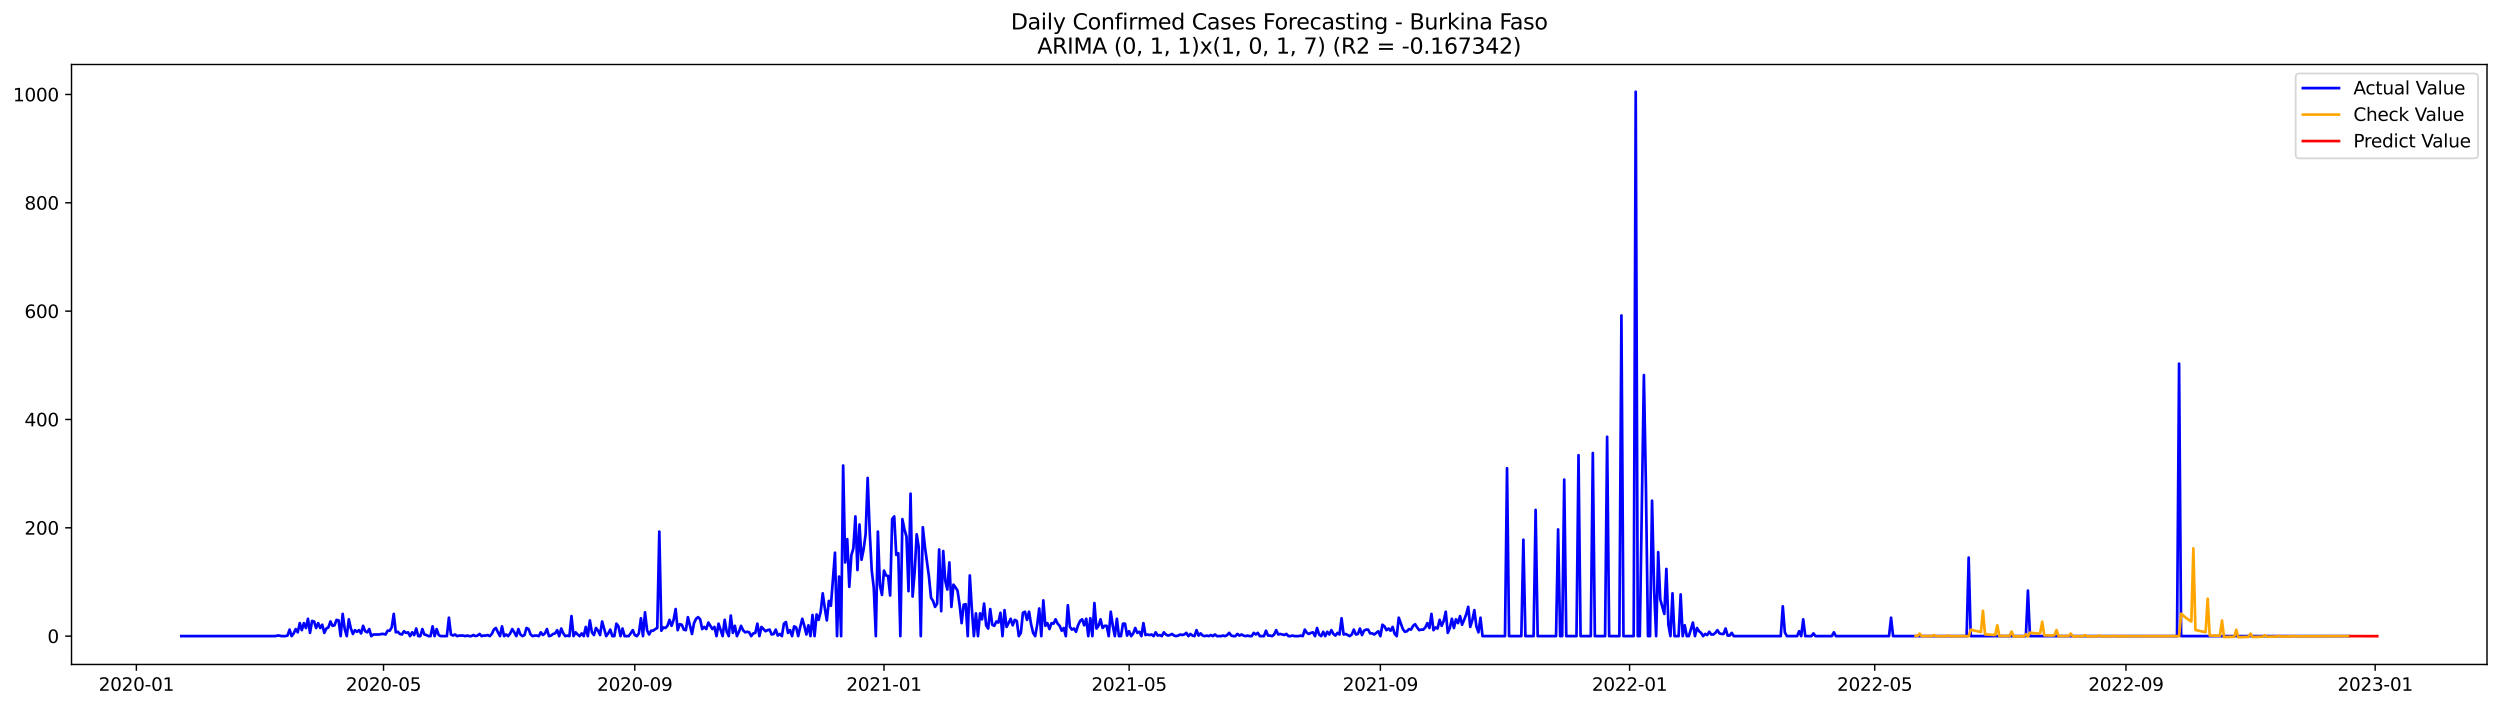 <?xml version="1.0" encoding="utf-8" standalone="no"?>
<!DOCTYPE svg PUBLIC "-//W3C//DTD SVG 1.1//EN"
  "http://www.w3.org/Graphics/SVG/1.1/DTD/svg11.dtd">
<svg xmlns:xlink="http://www.w3.org/1999/xlink" width="1386.05pt" height="392.274pt" viewBox="0 0 1386.05 392.274" xmlns="http://www.w3.org/2000/svg" version="1.1">
 <defs>
  <style type="text/css">*{stroke-linejoin: round; stroke-linecap: butt}</style>
 </defs>
 <g id="figure_1">
  <g id="patch_1">
   <path d="M 0 392.274 
L 1386.05 392.274 
L 1386.05 0 
L 0 0 
z
" style="fill: #ffffff"/>
  </g>
  <g id="axes_1">
   <g id="patch_2">
    <path d="M 39.65 368.396 
L 1378.85 368.396 
L 1378.85 35.755 
L 39.65 35.755 
z
" style="fill: #ffffff"/>
   </g>
   <g id="matplotlib.axis_1">
    <g id="xtick_1">
     <g id="line2d_1">
      <defs>
       <path id="m871ca4ce2d" d="M 0 0 
L 0 3.5 
" style="stroke: #000000; stroke-width: 0.8"/>
      </defs>
      <g>
       <use xlink:href="#m871ca4ce2d" x="75.607" y="368.396" style="stroke: #000000; stroke-width: 0.8"/>
      </g>
     </g>
     <g id="text_1">
      <!-- 2020-01 -->
      <g transform="translate(54.716 382.994)scale(0.1 -0.1)">
       <defs>
        <path id="DejaVuSans-32" d="M 1228 531 
L 3431 531 
L 3431 0 
L 469 0 
L 469 531 
Q 828 903 1448 1529 
Q 2069 2156 2228 2338 
Q 2531 2678 2651 2914 
Q 2772 3150 2772 3378 
Q 2772 3750 2511 3984 
Q 2250 4219 1831 4219 
Q 1534 4219 1204 4116 
Q 875 4013 500 3803 
L 500 4441 
Q 881 4594 1212 4672 
Q 1544 4750 1819 4750 
Q 2544 4750 2975 4387 
Q 3406 4025 3406 3419 
Q 3406 3131 3298 2873 
Q 3191 2616 2906 2266 
Q 2828 2175 2409 1742 
Q 1991 1309 1228 531 
z
" transform="scale(0.016)"/>
        <path id="DejaVuSans-30" d="M 2034 4250 
Q 1547 4250 1301 3770 
Q 1056 3291 1056 2328 
Q 1056 1369 1301 889 
Q 1547 409 2034 409 
Q 2525 409 2770 889 
Q 3016 1369 3016 2328 
Q 3016 3291 2770 3770 
Q 2525 4250 2034 4250 
z
M 2034 4750 
Q 2819 4750 3233 4129 
Q 3647 3509 3647 2328 
Q 3647 1150 3233 529 
Q 2819 -91 2034 -91 
Q 1250 -91 836 529 
Q 422 1150 422 2328 
Q 422 3509 836 4129 
Q 1250 4750 2034 4750 
z
" transform="scale(0.016)"/>
        <path id="DejaVuSans-2d" d="M 313 2009 
L 1997 2009 
L 1997 1497 
L 313 1497 
L 313 2009 
z
" transform="scale(0.016)"/>
        <path id="DejaVuSans-31" d="M 794 531 
L 1825 531 
L 1825 4091 
L 703 3866 
L 703 4441 
L 1819 4666 
L 2450 4666 
L 2450 531 
L 3481 531 
L 3481 0 
L 794 0 
L 794 531 
z
" transform="scale(0.016)"/>
       </defs>
       <use xlink:href="#DejaVuSans-32"/>
       <use xlink:href="#DejaVuSans-30" x="63.623"/>
       <use xlink:href="#DejaVuSans-32" x="127.246"/>
       <use xlink:href="#DejaVuSans-30" x="190.869"/>
       <use xlink:href="#DejaVuSans-2d" x="254.492"/>
       <use xlink:href="#DejaVuSans-30" x="290.576"/>
       <use xlink:href="#DejaVuSans-31" x="354.199"/>
      </g>
     </g>
    </g>
    <g id="xtick_2">
     <g id="line2d_2">
      <g>
       <use xlink:href="#m871ca4ce2d" x="212.642" y="368.396" style="stroke: #000000; stroke-width: 0.8"/>
      </g>
     </g>
     <g id="text_2">
      <!-- 2020-05 -->
      <g transform="translate(191.75 382.994)scale(0.1 -0.1)">
       <defs>
        <path id="DejaVuSans-35" d="M 691 4666 
L 3169 4666 
L 3169 4134 
L 1269 4134 
L 1269 2991 
Q 1406 3038 1543 3061 
Q 1681 3084 1819 3084 
Q 2600 3084 3056 2656 
Q 3513 2228 3513 1497 
Q 3513 744 3044 326 
Q 2575 -91 1722 -91 
Q 1428 -91 1123 -41 
Q 819 9 494 109 
L 494 744 
Q 775 591 1075 516 
Q 1375 441 1709 441 
Q 2250 441 2565 725 
Q 2881 1009 2881 1497 
Q 2881 1984 2565 2268 
Q 2250 2553 1709 2553 
Q 1456 2553 1204 2497 
Q 953 2441 691 2322 
L 691 4666 
z
" transform="scale(0.016)"/>
       </defs>
       <use xlink:href="#DejaVuSans-32"/>
       <use xlink:href="#DejaVuSans-30" x="63.623"/>
       <use xlink:href="#DejaVuSans-32" x="127.246"/>
       <use xlink:href="#DejaVuSans-30" x="190.869"/>
       <use xlink:href="#DejaVuSans-2d" x="254.492"/>
       <use xlink:href="#DejaVuSans-30" x="290.576"/>
       <use xlink:href="#DejaVuSans-35" x="354.199"/>
      </g>
     </g>
    </g>
    <g id="xtick_3">
     <g id="line2d_3">
      <g>
       <use xlink:href="#m871ca4ce2d" x="351.941" y="368.396" style="stroke: #000000; stroke-width: 0.8"/>
      </g>
     </g>
     <g id="text_3">
      <!-- 2020-09 -->
      <g transform="translate(331.05 382.994)scale(0.1 -0.1)">
       <defs>
        <path id="DejaVuSans-39" d="M 703 97 
L 703 672 
Q 941 559 1184 500 
Q 1428 441 1663 441 
Q 2288 441 2617 861 
Q 2947 1281 2994 2138 
Q 2813 1869 2534 1725 
Q 2256 1581 1919 1581 
Q 1219 1581 811 2004 
Q 403 2428 403 3163 
Q 403 3881 828 4315 
Q 1253 4750 1959 4750 
Q 2769 4750 3195 4129 
Q 3622 3509 3622 2328 
Q 3622 1225 3098 567 
Q 2575 -91 1691 -91 
Q 1453 -91 1209 -44 
Q 966 3 703 97 
z
M 1959 2075 
Q 2384 2075 2632 2365 
Q 2881 2656 2881 3163 
Q 2881 3666 2632 3958 
Q 2384 4250 1959 4250 
Q 1534 4250 1286 3958 
Q 1038 3666 1038 3163 
Q 1038 2656 1286 2365 
Q 1534 2075 1959 2075 
z
" transform="scale(0.016)"/>
       </defs>
       <use xlink:href="#DejaVuSans-32"/>
       <use xlink:href="#DejaVuSans-30" x="63.623"/>
       <use xlink:href="#DejaVuSans-32" x="127.246"/>
       <use xlink:href="#DejaVuSans-30" x="190.869"/>
       <use xlink:href="#DejaVuSans-2d" x="254.492"/>
       <use xlink:href="#DejaVuSans-30" x="290.576"/>
       <use xlink:href="#DejaVuSans-39" x="354.199"/>
      </g>
     </g>
    </g>
    <g id="xtick_4">
     <g id="line2d_4">
      <g>
       <use xlink:href="#m871ca4ce2d" x="490.108" y="368.396" style="stroke: #000000; stroke-width: 0.8"/>
      </g>
     </g>
     <g id="text_4">
      <!-- 2021-01 -->
      <g transform="translate(469.217 382.994)scale(0.1 -0.1)">
       <use xlink:href="#DejaVuSans-32"/>
       <use xlink:href="#DejaVuSans-30" x="63.623"/>
       <use xlink:href="#DejaVuSans-32" x="127.246"/>
       <use xlink:href="#DejaVuSans-31" x="190.869"/>
       <use xlink:href="#DejaVuSans-2d" x="254.492"/>
       <use xlink:href="#DejaVuSans-30" x="290.576"/>
       <use xlink:href="#DejaVuSans-31" x="354.199"/>
      </g>
     </g>
    </g>
    <g id="xtick_5">
     <g id="line2d_5">
      <g>
       <use xlink:href="#m871ca4ce2d" x="626.01" y="368.396" style="stroke: #000000; stroke-width: 0.8"/>
      </g>
     </g>
     <g id="text_5">
      <!-- 2021-05 -->
      <g transform="translate(605.119 382.994)scale(0.1 -0.1)">
       <use xlink:href="#DejaVuSans-32"/>
       <use xlink:href="#DejaVuSans-30" x="63.623"/>
       <use xlink:href="#DejaVuSans-32" x="127.246"/>
       <use xlink:href="#DejaVuSans-31" x="190.869"/>
       <use xlink:href="#DejaVuSans-2d" x="254.492"/>
       <use xlink:href="#DejaVuSans-30" x="290.576"/>
       <use xlink:href="#DejaVuSans-35" x="354.199"/>
      </g>
     </g>
    </g>
    <g id="xtick_6">
     <g id="line2d_6">
      <g>
       <use xlink:href="#m871ca4ce2d" x="765.31" y="368.396" style="stroke: #000000; stroke-width: 0.8"/>
      </g>
     </g>
     <g id="text_6">
      <!-- 2021-09 -->
      <g transform="translate(744.418 382.994)scale(0.1 -0.1)">
       <use xlink:href="#DejaVuSans-32"/>
       <use xlink:href="#DejaVuSans-30" x="63.623"/>
       <use xlink:href="#DejaVuSans-32" x="127.246"/>
       <use xlink:href="#DejaVuSans-31" x="190.869"/>
       <use xlink:href="#DejaVuSans-2d" x="254.492"/>
       <use xlink:href="#DejaVuSans-30" x="290.576"/>
       <use xlink:href="#DejaVuSans-39" x="354.199"/>
      </g>
     </g>
    </g>
    <g id="xtick_7">
     <g id="line2d_7">
      <g>
       <use xlink:href="#m871ca4ce2d" x="903.476" y="368.396" style="stroke: #000000; stroke-width: 0.8"/>
      </g>
     </g>
     <g id="text_7">
      <!-- 2022-01 -->
      <g transform="translate(882.585 382.994)scale(0.1 -0.1)">
       <use xlink:href="#DejaVuSans-32"/>
       <use xlink:href="#DejaVuSans-30" x="63.623"/>
       <use xlink:href="#DejaVuSans-32" x="127.246"/>
       <use xlink:href="#DejaVuSans-32" x="190.869"/>
       <use xlink:href="#DejaVuSans-2d" x="254.492"/>
       <use xlink:href="#DejaVuSans-30" x="290.576"/>
       <use xlink:href="#DejaVuSans-31" x="354.199"/>
      </g>
     </g>
    </g>
    <g id="xtick_8">
     <g id="line2d_8">
      <g>
       <use xlink:href="#m871ca4ce2d" x="1039.378" y="368.396" style="stroke: #000000; stroke-width: 0.8"/>
      </g>
     </g>
     <g id="text_8">
      <!-- 2022-05 -->
      <g transform="translate(1018.487 382.994)scale(0.1 -0.1)">
       <use xlink:href="#DejaVuSans-32"/>
       <use xlink:href="#DejaVuSans-30" x="63.623"/>
       <use xlink:href="#DejaVuSans-32" x="127.246"/>
       <use xlink:href="#DejaVuSans-32" x="190.869"/>
       <use xlink:href="#DejaVuSans-2d" x="254.492"/>
       <use xlink:href="#DejaVuSans-30" x="290.576"/>
       <use xlink:href="#DejaVuSans-35" x="354.199"/>
      </g>
     </g>
    </g>
    <g id="xtick_9">
     <g id="line2d_9">
      <g>
       <use xlink:href="#m871ca4ce2d" x="1178.678" y="368.396" style="stroke: #000000; stroke-width: 0.8"/>
      </g>
     </g>
     <g id="text_9">
      <!-- 2022-09 -->
      <g transform="translate(1157.786 382.994)scale(0.1 -0.1)">
       <use xlink:href="#DejaVuSans-32"/>
       <use xlink:href="#DejaVuSans-30" x="63.623"/>
       <use xlink:href="#DejaVuSans-32" x="127.246"/>
       <use xlink:href="#DejaVuSans-32" x="190.869"/>
       <use xlink:href="#DejaVuSans-2d" x="254.492"/>
       <use xlink:href="#DejaVuSans-30" x="290.576"/>
       <use xlink:href="#DejaVuSans-39" x="354.199"/>
      </g>
     </g>
    </g>
    <g id="xtick_10">
     <g id="line2d_10">
      <g>
       <use xlink:href="#m871ca4ce2d" x="1316.845" y="368.396" style="stroke: #000000; stroke-width: 0.8"/>
      </g>
     </g>
     <g id="text_10">
      <!-- 2023-01 -->
      <g transform="translate(1295.953 382.994)scale(0.1 -0.1)">
       <defs>
        <path id="DejaVuSans-33" d="M 2597 2516 
Q 3050 2419 3304 2112 
Q 3559 1806 3559 1356 
Q 3559 666 3084 287 
Q 2609 -91 1734 -91 
Q 1441 -91 1130 -33 
Q 819 25 488 141 
L 488 750 
Q 750 597 1062 519 
Q 1375 441 1716 441 
Q 2309 441 2620 675 
Q 2931 909 2931 1356 
Q 2931 1769 2642 2001 
Q 2353 2234 1838 2234 
L 1294 2234 
L 1294 2753 
L 1863 2753 
Q 2328 2753 2575 2939 
Q 2822 3125 2822 3475 
Q 2822 3834 2567 4026 
Q 2313 4219 1838 4219 
Q 1578 4219 1281 4162 
Q 984 4106 628 3988 
L 628 4550 
Q 988 4650 1302 4700 
Q 1616 4750 1894 4750 
Q 2613 4750 3031 4423 
Q 3450 4097 3450 3541 
Q 3450 3153 3228 2886 
Q 3006 2619 2597 2516 
z
" transform="scale(0.016)"/>
       </defs>
       <use xlink:href="#DejaVuSans-32"/>
       <use xlink:href="#DejaVuSans-30" x="63.623"/>
       <use xlink:href="#DejaVuSans-32" x="127.246"/>
       <use xlink:href="#DejaVuSans-33" x="190.869"/>
       <use xlink:href="#DejaVuSans-2d" x="254.492"/>
       <use xlink:href="#DejaVuSans-30" x="290.576"/>
       <use xlink:href="#DejaVuSans-31" x="354.199"/>
      </g>
     </g>
    </g>
   </g>
   <g id="matplotlib.axis_2">
    <g id="ytick_1">
     <g id="line2d_11">
      <defs>
       <path id="m893ea1871d" d="M 0 0 
L -3.5 0 
" style="stroke: #000000; stroke-width: 0.8"/>
      </defs>
      <g>
       <use xlink:href="#m893ea1871d" x="39.65" y="352.676" style="stroke: #000000; stroke-width: 0.8"/>
      </g>
     </g>
     <g id="text_11">
      <!-- 0 -->
      <g transform="translate(26.288 356.476)scale(0.1 -0.1)">
       <use xlink:href="#DejaVuSans-30"/>
      </g>
     </g>
    </g>
    <g id="ytick_2">
     <g id="line2d_12">
      <g>
       <use xlink:href="#m893ea1871d" x="39.65" y="292.617" style="stroke: #000000; stroke-width: 0.8"/>
      </g>
     </g>
     <g id="text_12">
      <!-- 200 -->
      <g transform="translate(13.562 296.416)scale(0.1 -0.1)">
       <use xlink:href="#DejaVuSans-32"/>
       <use xlink:href="#DejaVuSans-30" x="63.623"/>
       <use xlink:href="#DejaVuSans-30" x="127.246"/>
      </g>
     </g>
    </g>
    <g id="ytick_3">
     <g id="line2d_13">
      <g>
       <use xlink:href="#m893ea1871d" x="39.65" y="232.557" style="stroke: #000000; stroke-width: 0.8"/>
      </g>
     </g>
     <g id="text_13">
      <!-- 400 -->
      <g transform="translate(13.562 236.356)scale(0.1 -0.1)">
       <defs>
        <path id="DejaVuSans-34" d="M 2419 4116 
L 825 1625 
L 2419 1625 
L 2419 4116 
z
M 2253 4666 
L 3047 4666 
L 3047 1625 
L 3713 1625 
L 3713 1100 
L 3047 1100 
L 3047 0 
L 2419 0 
L 2419 1100 
L 313 1100 
L 313 1709 
L 2253 4666 
z
" transform="scale(0.016)"/>
       </defs>
       <use xlink:href="#DejaVuSans-34"/>
       <use xlink:href="#DejaVuSans-30" x="63.623"/>
       <use xlink:href="#DejaVuSans-30" x="127.246"/>
      </g>
     </g>
    </g>
    <g id="ytick_4">
     <g id="line2d_14">
      <g>
       <use xlink:href="#m893ea1871d" x="39.65" y="172.497" style="stroke: #000000; stroke-width: 0.8"/>
      </g>
     </g>
     <g id="text_14">
      <!-- 600 -->
      <g transform="translate(13.562 176.296)scale(0.1 -0.1)">
       <defs>
        <path id="DejaVuSans-36" d="M 2113 2584 
Q 1688 2584 1439 2293 
Q 1191 2003 1191 1497 
Q 1191 994 1439 701 
Q 1688 409 2113 409 
Q 2538 409 2786 701 
Q 3034 994 3034 1497 
Q 3034 2003 2786 2293 
Q 2538 2584 2113 2584 
z
M 3366 4563 
L 3366 3988 
Q 3128 4100 2886 4159 
Q 2644 4219 2406 4219 
Q 1781 4219 1451 3797 
Q 1122 3375 1075 2522 
Q 1259 2794 1537 2939 
Q 1816 3084 2150 3084 
Q 2853 3084 3261 2657 
Q 3669 2231 3669 1497 
Q 3669 778 3244 343 
Q 2819 -91 2113 -91 
Q 1303 -91 875 529 
Q 447 1150 447 2328 
Q 447 3434 972 4092 
Q 1497 4750 2381 4750 
Q 2619 4750 2861 4703 
Q 3103 4656 3366 4563 
z
" transform="scale(0.016)"/>
       </defs>
       <use xlink:href="#DejaVuSans-36"/>
       <use xlink:href="#DejaVuSans-30" x="63.623"/>
       <use xlink:href="#DejaVuSans-30" x="127.246"/>
      </g>
     </g>
    </g>
    <g id="ytick_5">
     <g id="line2d_15">
      <g>
       <use xlink:href="#m893ea1871d" x="39.65" y="112.437" style="stroke: #000000; stroke-width: 0.8"/>
      </g>
     </g>
     <g id="text_15">
      <!-- 800 -->
      <g transform="translate(13.562 116.236)scale(0.1 -0.1)">
       <defs>
        <path id="DejaVuSans-38" d="M 2034 2216 
Q 1584 2216 1326 1975 
Q 1069 1734 1069 1313 
Q 1069 891 1326 650 
Q 1584 409 2034 409 
Q 2484 409 2743 651 
Q 3003 894 3003 1313 
Q 3003 1734 2745 1975 
Q 2488 2216 2034 2216 
z
M 1403 2484 
Q 997 2584 770 2862 
Q 544 3141 544 3541 
Q 544 4100 942 4425 
Q 1341 4750 2034 4750 
Q 2731 4750 3128 4425 
Q 3525 4100 3525 3541 
Q 3525 3141 3298 2862 
Q 3072 2584 2669 2484 
Q 3125 2378 3379 2068 
Q 3634 1759 3634 1313 
Q 3634 634 3220 271 
Q 2806 -91 2034 -91 
Q 1263 -91 848 271 
Q 434 634 434 1313 
Q 434 1759 690 2068 
Q 947 2378 1403 2484 
z
M 1172 3481 
Q 1172 3119 1398 2916 
Q 1625 2713 2034 2713 
Q 2441 2713 2670 2916 
Q 2900 3119 2900 3481 
Q 2900 3844 2670 4047 
Q 2441 4250 2034 4250 
Q 1625 4250 1398 4047 
Q 1172 3844 1172 3481 
z
" transform="scale(0.016)"/>
       </defs>
       <use xlink:href="#DejaVuSans-38"/>
       <use xlink:href="#DejaVuSans-30" x="63.623"/>
       <use xlink:href="#DejaVuSans-30" x="127.246"/>
      </g>
     </g>
    </g>
    <g id="ytick_6">
     <g id="line2d_16">
      <g>
       <use xlink:href="#m893ea1871d" x="39.65" y="52.377" style="stroke: #000000; stroke-width: 0.8"/>
      </g>
     </g>
     <g id="text_16">
      <!-- 1000 -->
      <g transform="translate(7.2 56.176)scale(0.1 -0.1)">
       <use xlink:href="#DejaVuSans-31"/>
       <use xlink:href="#DejaVuSans-30" x="63.623"/>
       <use xlink:href="#DejaVuSans-30" x="127.246"/>
       <use xlink:href="#DejaVuSans-30" x="190.869"/>
      </g>
     </g>
    </g>
   </g>
   <g id="line2d_17">
    <path d="M 100.523 352.676 
L 152.618 352.676 
L 153.751 352.376 
L 154.883 352.376 
L 156.016 352.676 
L 158.281 352.676 
L 159.414 352.376 
L 160.546 349.073 
L 161.679 352.676 
L 162.811 351.175 
L 163.944 348.773 
L 165.076 350.574 
L 166.209 345.469 
L 167.341 349.373 
L 168.474 345.469 
L 169.606 348.172 
L 170.739 343.067 
L 171.871 350.875 
L 173.004 344.268 
L 174.136 344.568 
L 175.269 348.172 
L 176.401 345.469 
L 177.534 348.172 
L 178.666 346.37 
L 179.799 350.875 
L 180.931 348.472 
L 182.064 347.872 
L 183.196 344.568 
L 184.329 346.971 
L 185.461 346.67 
L 186.594 343.667 
L 187.726 343.968 
L 188.859 352.676 
L 189.991 340.364 
L 191.124 348.773 
L 192.257 352.676 
L 193.389 343.367 
L 194.522 348.472 
L 195.654 351.475 
L 196.787 349.373 
L 197.919 350.274 
L 199.052 349.373 
L 200.184 351.175 
L 201.317 346.971 
L 202.449 349.974 
L 203.582 350.574 
L 204.714 348.773 
L 205.847 352.676 
L 206.979 351.776 
L 210.377 351.776 
L 211.509 351.475 
L 212.642 351.475 
L 213.774 351.776 
L 214.907 349.673 
L 216.039 349.673 
L 217.172 347.872 
L 218.304 340.364 
L 219.437 350.574 
L 220.569 350.274 
L 221.702 351.475 
L 222.834 351.776 
L 223.967 349.974 
L 225.099 350.875 
L 226.232 350.574 
L 227.365 352.676 
L 228.497 350.574 
L 229.63 352.076 
L 230.762 348.472 
L 231.895 352.676 
L 233.027 352.676 
L 234.16 348.773 
L 235.292 351.776 
L 236.425 352.076 
L 237.557 352.676 
L 238.69 352.676 
L 239.822 347.271 
L 240.955 352.676 
L 242.087 348.773 
L 243.22 352.076 
L 244.352 352.676 
L 247.75 352.676 
L 248.882 342.466 
L 250.015 351.776 
L 251.147 352.376 
L 252.28 351.776 
L 253.412 352.676 
L 254.545 352.376 
L 256.81 352.376 
L 257.942 352.676 
L 259.075 352.376 
L 260.207 352.676 
L 261.34 352.676 
L 262.472 352.076 
L 263.605 352.676 
L 264.738 352.376 
L 265.87 351.475 
L 267.003 352.676 
L 268.135 352.376 
L 269.268 352.376 
L 270.4 352.076 
L 271.533 352.676 
L 272.665 351.475 
L 273.798 349.073 
L 274.93 348.172 
L 276.063 350.574 
L 277.195 352.676 
L 278.328 347.271 
L 279.46 352.676 
L 280.593 351.776 
L 281.725 352.676 
L 282.858 351.175 
L 283.99 348.773 
L 285.123 350.574 
L 286.255 352.676 
L 287.388 348.773 
L 288.52 351.776 
L 289.653 352.676 
L 290.785 352.076 
L 291.918 348.172 
L 293.05 348.773 
L 294.183 351.776 
L 295.315 352.676 
L 296.448 352.376 
L 297.58 352.376 
L 298.713 352.676 
L 299.846 350.574 
L 300.978 352.076 
L 302.111 351.175 
L 303.243 348.773 
L 304.376 352.676 
L 305.508 352.376 
L 306.641 351.475 
L 307.773 351.175 
L 308.906 349.373 
L 310.038 352.676 
L 311.171 348.472 
L 312.303 351.175 
L 313.436 352.676 
L 314.568 352.376 
L 315.701 352.676 
L 316.833 341.565 
L 317.966 352.676 
L 319.098 350.574 
L 320.231 351.776 
L 321.363 352.676 
L 322.496 351.175 
L 323.628 352.676 
L 324.761 347.571 
L 325.893 352.676 
L 327.026 343.968 
L 328.158 350.574 
L 329.291 352.076 
L 330.423 348.172 
L 331.556 349.673 
L 332.688 352.076 
L 333.821 344.568 
L 336.086 352.676 
L 337.219 351.175 
L 338.351 349.073 
L 339.484 352.676 
L 340.616 352.676 
L 341.749 345.77 
L 342.881 347.271 
L 344.014 352.676 
L 345.146 348.472 
L 346.279 352.676 
L 348.544 352.676 
L 349.676 351.175 
L 350.809 349.373 
L 351.941 352.076 
L 353.074 352.676 
L 354.206 351.175 
L 355.339 342.767 
L 356.471 352.676 
L 357.604 339.463 
L 358.736 349.373 
L 359.869 351.776 
L 361.001 349.673 
L 362.134 349.673 
L 363.266 348.773 
L 364.399 348.172 
L 365.531 294.719 
L 366.664 349.673 
L 367.796 347.872 
L 368.929 348.172 
L 370.062 346.971 
L 371.194 343.667 
L 372.327 346.971 
L 373.459 343.667 
L 374.592 337.661 
L 375.724 349.373 
L 376.857 346.07 
L 377.989 346.37 
L 379.122 349.073 
L 380.254 349.373 
L 381.387 342.166 
L 383.652 351.475 
L 384.784 345.469 
L 385.917 343.067 
L 387.049 342.166 
L 388.182 343.367 
L 389.314 348.773 
L 390.447 347.571 
L 391.579 348.773 
L 392.712 345.169 
L 394.977 348.773 
L 396.109 347.571 
L 397.242 352.676 
L 398.374 345.77 
L 400.639 352.676 
L 401.772 343.667 
L 402.904 350.274 
L 404.037 352.676 
L 405.169 341.265 
L 406.302 350.875 
L 407.435 346.971 
L 408.567 352.676 
L 409.7 350.274 
L 410.832 346.971 
L 411.965 349.373 
L 413.097 350.574 
L 414.23 350.274 
L 415.362 350.574 
L 416.495 352.676 
L 417.627 351.175 
L 418.76 350.875 
L 419.892 345.77 
L 421.025 352.676 
L 422.157 347.571 
L 424.422 349.974 
L 425.555 349.373 
L 426.687 349.073 
L 427.82 351.776 
L 428.952 351.475 
L 430.085 349.073 
L 431.217 352.376 
L 432.35 351.475 
L 433.482 352.676 
L 434.615 345.77 
L 435.747 344.869 
L 436.88 350.875 
L 438.012 349.373 
L 439.145 352.676 
L 440.277 347.271 
L 441.41 347.872 
L 442.543 352.676 
L 443.675 347.571 
L 444.808 343.067 
L 445.94 346.971 
L 447.073 351.776 
L 448.205 346.67 
L 449.338 352.676 
L 450.47 340.965 
L 451.603 352.676 
L 452.735 340.664 
L 453.868 343.667 
L 455 339.163 
L 456.133 328.953 
L 457.265 337.061 
L 458.398 343.968 
L 459.53 333.157 
L 460.663 335.86 
L 462.928 306.43 
L 464.06 352.676 
L 465.193 319.643 
L 466.325 352.676 
L 467.458 258.082 
L 468.59 311.836 
L 469.723 298.923 
L 470.855 325.349 
L 471.988 307.932 
L 473.12 304.028 
L 474.253 286.31 
L 475.385 316.04 
L 476.518 290.815 
L 477.651 310.334 
L 478.783 304.629 
L 479.916 296.22 
L 481.048 264.989 
L 482.181 294.719 
L 483.313 316.34 
L 484.446 325.95 
L 485.578 352.676 
L 486.711 294.719 
L 487.843 324.448 
L 488.976 329.854 
L 490.108 316.34 
L 491.241 319.043 
L 492.373 319.343 
L 493.506 330.154 
L 494.638 287.812 
L 495.771 286.31 
L 496.903 307.632 
L 498.036 306.731 
L 499.168 352.676 
L 500.301 287.812 
L 501.433 293.517 
L 502.566 297.421 
L 503.698 327.752 
L 504.831 273.698 
L 505.963 330.755 
L 507.096 317.241 
L 508.228 296.22 
L 509.361 303.427 
L 510.493 352.676 
L 511.626 292.316 
L 512.758 302.827 
L 515.024 319.643 
L 516.156 331.355 
L 517.289 333.157 
L 518.421 336.46 
L 519.554 334.658 
L 520.686 304.629 
L 521.819 338.863 
L 522.951 305.529 
L 524.084 322.046 
L 525.216 326.851 
L 526.349 311.836 
L 527.481 336.46 
L 528.614 324.148 
L 529.746 325.649 
L 530.879 327.451 
L 532.011 335.259 
L 533.144 345.469 
L 534.276 335.259 
L 535.409 334.959 
L 536.541 352.676 
L 537.674 319.043 
L 538.806 337.661 
L 539.939 352.676 
L 541.071 340.064 
L 542.204 352.676 
L 543.336 340.064 
L 544.469 343.367 
L 545.601 334.658 
L 546.734 346.67 
L 547.866 348.472 
L 548.999 337.661 
L 550.132 346.37 
L 551.264 346.971 
L 552.397 344.568 
L 553.529 345.169 
L 554.662 339.764 
L 555.794 352.676 
L 556.927 338.262 
L 558.059 347.571 
L 559.192 345.469 
L 560.324 343.067 
L 561.457 346.67 
L 562.589 343.667 
L 563.722 344.268 
L 564.854 352.676 
L 565.987 350.875 
L 567.119 339.764 
L 568.252 339.163 
L 569.384 343.667 
L 570.517 339.163 
L 571.649 346.07 
L 572.782 350.875 
L 573.914 352.676 
L 575.047 346.37 
L 576.179 337.361 
L 577.312 352.676 
L 578.444 332.857 
L 579.577 346.971 
L 580.709 345.469 
L 581.842 348.773 
L 582.974 345.469 
L 584.107 345.77 
L 585.24 343.367 
L 586.372 345.77 
L 587.505 346.971 
L 588.637 349.673 
L 589.77 348.172 
L 590.902 352.676 
L 592.035 335.559 
L 593.167 347.571 
L 594.3 349.073 
L 595.432 348.472 
L 596.565 350.274 
L 597.697 346.67 
L 598.83 344.268 
L 599.962 343.367 
L 601.095 346.67 
L 602.227 343.067 
L 603.36 352.676 
L 604.492 342.767 
L 605.625 352.676 
L 606.757 334.358 
L 607.89 348.472 
L 609.022 346.971 
L 610.155 343.367 
L 611.287 348.172 
L 612.42 346.971 
L 613.552 346.971 
L 614.685 352.676 
L 615.817 339.163 
L 616.95 346.971 
L 618.082 352.676 
L 619.215 343.067 
L 620.348 352.676 
L 621.48 352.676 
L 622.613 345.77 
L 623.745 345.77 
L 624.878 352.376 
L 626.01 349.974 
L 627.143 352.676 
L 628.275 351.175 
L 629.408 348.172 
L 630.54 350.875 
L 631.673 350.274 
L 632.805 352.676 
L 633.938 345.469 
L 635.07 352.076 
L 636.203 351.776 
L 637.335 352.076 
L 638.468 351.776 
L 639.6 352.676 
L 640.733 350.574 
L 641.865 352.376 
L 642.998 352.076 
L 644.13 352.676 
L 645.263 350.574 
L 646.395 351.776 
L 647.528 352.376 
L 648.66 352.076 
L 649.793 351.475 
L 650.925 352.376 
L 652.058 352.676 
L 653.19 352.376 
L 654.323 351.776 
L 655.455 352.076 
L 656.588 351.776 
L 657.721 350.875 
L 658.853 352.676 
L 659.986 351.475 
L 661.118 352.376 
L 662.251 352.676 
L 663.383 349.373 
L 664.516 352.376 
L 665.648 351.175 
L 666.781 352.376 
L 667.913 352.676 
L 669.046 352.376 
L 670.178 352.676 
L 671.311 352.076 
L 672.443 352.676 
L 673.576 351.776 
L 674.708 352.676 
L 676.973 352.676 
L 678.106 352.376 
L 679.238 352.676 
L 680.371 352.076 
L 681.503 350.875 
L 682.636 352.376 
L 683.768 352.676 
L 684.901 352.676 
L 686.033 351.475 
L 687.166 352.376 
L 688.298 351.776 
L 689.431 352.376 
L 690.563 352.676 
L 691.696 352.376 
L 692.829 352.676 
L 693.961 352.676 
L 695.094 350.875 
L 696.226 351.776 
L 697.359 350.875 
L 698.491 352.676 
L 700.756 352.676 
L 701.889 349.673 
L 703.021 352.376 
L 704.154 352.376 
L 705.286 352.676 
L 706.419 351.776 
L 707.551 349.373 
L 708.684 351.776 
L 709.816 351.475 
L 712.081 352.076 
L 713.214 351.475 
L 714.346 352.676 
L 715.479 352.676 
L 716.611 352.376 
L 717.744 352.676 
L 720.009 352.676 
L 721.141 352.376 
L 722.274 352.676 
L 723.406 349.073 
L 724.539 350.875 
L 725.671 351.475 
L 726.804 350.875 
L 727.937 350.574 
L 729.069 352.676 
L 730.202 348.172 
L 731.334 351.776 
L 732.467 352.676 
L 733.599 350.274 
L 734.732 352.676 
L 735.864 350.274 
L 736.997 351.776 
L 738.129 349.373 
L 739.262 351.475 
L 740.394 352.376 
L 741.527 350.875 
L 742.659 351.776 
L 743.792 342.767 
L 744.924 351.776 
L 746.057 351.475 
L 748.322 352.676 
L 749.454 351.776 
L 750.587 349.073 
L 751.719 351.776 
L 752.852 351.475 
L 753.984 348.472 
L 755.117 352.076 
L 756.249 349.673 
L 757.382 349.073 
L 758.514 349.073 
L 759.647 351.175 
L 760.779 351.175 
L 761.912 351.776 
L 764.177 349.974 
L 765.31 352.676 
L 766.442 346.37 
L 767.575 347.271 
L 768.707 349.373 
L 769.84 348.472 
L 770.972 349.673 
L 772.105 347.571 
L 773.237 351.475 
L 774.37 352.676 
L 775.502 342.466 
L 777.767 348.773 
L 778.9 350.274 
L 780.032 349.974 
L 781.165 348.773 
L 782.297 349.073 
L 783.43 346.971 
L 784.562 346.07 
L 785.695 347.872 
L 786.827 349.373 
L 787.96 349.073 
L 789.092 349.073 
L 790.225 347.872 
L 791.357 345.469 
L 792.49 348.172 
L 793.622 340.364 
L 794.755 349.373 
L 795.887 347.872 
L 797.02 348.472 
L 798.152 343.667 
L 799.285 346.971 
L 800.418 344.268 
L 801.55 339.163 
L 802.683 350.875 
L 803.815 348.172 
L 804.948 343.067 
L 806.08 348.172 
L 807.213 343.367 
L 808.345 345.469 
L 809.478 341.565 
L 810.61 346.37 
L 811.743 343.667 
L 812.875 340.664 
L 814.008 336.46 
L 815.14 347.571 
L 816.273 343.968 
L 817.405 338.262 
L 818.538 347.271 
L 819.67 350.574 
L 820.803 342.466 
L 821.935 352.676 
L 834.393 352.676 
L 835.526 259.584 
L 836.658 352.676 
L 843.453 352.676 
L 844.586 299.223 
L 845.718 352.676 
L 850.248 352.676 
L 851.381 282.707 
L 852.513 352.676 
L 862.706 352.676 
L 863.838 293.517 
L 864.971 352.676 
L 866.103 352.676 
L 867.236 265.89 
L 868.368 352.676 
L 874.031 352.676 
L 875.164 252.376 
L 876.296 352.676 
L 881.959 352.676 
L 883.091 251.175 
L 884.224 352.676 
L 889.886 352.676 
L 891.019 242.166 
L 892.151 352.676 
L 897.814 352.676 
L 898.946 174.899 
L 900.079 352.676 
L 905.742 352.676 
L 906.874 50.876 
L 908.007 352.676 
L 909.139 352.676 
L 911.404 207.932 
L 912.537 269.794 
L 913.669 352.676 
L 914.802 352.676 
L 915.934 277.602 
L 917.067 326.851 
L 918.199 352.676 
L 919.332 306.13 
L 920.464 332.256 
L 922.729 340.364 
L 923.862 315.439 
L 924.994 346.37 
L 926.127 352.676 
L 927.259 328.953 
L 928.392 352.676 
L 930.657 352.676 
L 931.789 329.553 
L 932.922 352.676 
L 934.054 346.67 
L 935.187 352.676 
L 936.319 352.676 
L 938.584 345.169 
L 939.717 352.676 
L 940.849 348.172 
L 941.982 349.974 
L 943.115 350.875 
L 944.247 352.676 
L 945.38 351.475 
L 946.512 352.076 
L 947.645 350.274 
L 948.777 351.776 
L 949.91 351.776 
L 951.042 350.875 
L 952.175 349.373 
L 953.307 351.175 
L 954.44 351.475 
L 955.572 351.475 
L 956.705 348.472 
L 957.837 352.376 
L 958.97 352.376 
L 960.102 350.875 
L 961.235 352.676 
L 987.283 352.676 
L 988.415 336.16 
L 989.548 350.574 
L 990.68 352.676 
L 996.343 352.676 
L 997.475 349.974 
L 998.608 352.676 
L 999.74 343.367 
L 1000.873 352.676 
L 1004.27 352.676 
L 1005.403 351.175 
L 1006.535 352.676 
L 1015.596 352.676 
L 1016.728 350.574 
L 1017.861 352.676 
L 1047.306 352.676 
L 1048.438 342.466 
L 1049.571 352.676 
L 1090.342 352.676 
L 1091.474 309.133 
L 1092.607 352.676 
L 1123.185 352.676 
L 1124.317 327.451 
L 1125.45 352.676 
L 1206.991 352.676 
L 1208.123 201.626 
L 1209.256 352.676 
L 1302.122 352.676 
L 1302.122 352.676 
" clip-path="url(#p56f3aadae8)" style="fill: none; stroke: #0000ff; stroke-width: 1.5; stroke-linecap: square"/>
   </g>
   <g id="line2d_18">
    <path d="M 1062.029 352.542 
L 1063.161 352.543 
L 1064.294 351.289 
L 1065.426 352.678 
L 1071.089 352.673 
L 1072.221 352.1 
L 1073.354 352.726 
L 1079.016 352.707 
L 1080.149 352.444 
L 1081.281 352.725 
L 1086.944 352.707 
L 1088.077 352.587 
L 1089.209 352.713 
L 1091.474 352.707 
L 1092.607 349.12 
L 1094.872 349.682 
L 1098.269 350.366 
L 1099.402 338.665 
L 1100.534 351.71 
L 1106.197 352.049 
L 1107.329 346.709 
L 1108.462 352.592 
L 1114.124 352.622 
L 1115.257 350.182 
L 1116.389 352.832 
L 1122.052 352.778 
L 1123.185 351.661 
L 1124.317 352.853 
L 1125.45 350.762 
L 1129.98 351.319 
L 1131.112 350.928 
L 1132.245 344.686 
L 1133.377 352.232 
L 1137.907 352.362 
L 1139.04 352.16 
L 1140.172 349.307 
L 1141.305 352.707 
L 1146.967 352.593 
L 1148.1 351.287 
L 1149.232 352.818 
L 1154.895 352.722 
L 1156.028 352.123 
L 1157.16 352.81 
L 1162.823 352.742 
L 1163.955 352.467 
L 1165.088 352.775 
L 1170.75 352.731 
L 1171.883 352.604 
L 1173.015 352.742 
L 1208.123 352.683 
L 1209.256 340.249 
L 1211.521 342.208 
L 1213.786 343.863 
L 1214.918 344.588 
L 1216.051 304.003 
L 1217.183 349.261 
L 1220.581 350.037 
L 1222.846 350.453 
L 1223.978 331.934 
L 1225.111 352.344 
L 1230.774 352.46 
L 1231.906 343.998 
L 1233.039 353.192 
L 1238.701 353.012 
L 1239.834 349.14 
L 1240.966 353.276 
L 1246.629 353.066 
L 1247.761 351.291 
L 1248.894 353.148 
L 1254.556 352.984 
L 1255.689 352.168 
L 1256.821 353 
L 1262.484 352.887 
L 1263.617 352.511 
L 1264.749 352.883 
L 1270.412 352.811 
L 1271.544 352.638 
L 1272.677 352.803 
L 1295.327 352.688 
L 1302.122 352.693 
L 1302.122 352.693 
" clip-path="url(#p56f3aadae8)" style="fill: none; stroke: #ffa500; stroke-width: 1.5; stroke-linecap: square"/>
   </g>
   <g id="line2d_19">
    <path d="M 1303.255 352.685 
L 1304.387 352.692 
L 1305.52 352.692 
L 1306.652 352.692 
L 1307.785 352.692 
L 1308.917 352.692 
L 1310.05 352.692 
L 1311.182 352.691 
L 1312.315 352.696 
L 1313.447 352.696 
L 1314.58 352.696 
L 1315.712 352.696 
L 1316.845 352.696 
L 1317.977 352.696 
" clip-path="url(#p56f3aadae8)" style="fill: none; stroke: #ff0000; stroke-width: 1.5; stroke-linecap: square"/>
   </g>
   <g id="patch_3">
    <path d="M 39.65 368.396 
L 39.65 35.755 
" style="fill: none; stroke: #000000; stroke-width: 0.8; stroke-linejoin: miter; stroke-linecap: square"/>
   </g>
   <g id="patch_4">
    <path d="M 1378.85 368.396 
L 1378.85 35.755 
" style="fill: none; stroke: #000000; stroke-width: 0.8; stroke-linejoin: miter; stroke-linecap: square"/>
   </g>
   <g id="patch_5">
    <path d="M 39.65 368.396 
L 1378.85 368.396 
" style="fill: none; stroke: #000000; stroke-width: 0.8; stroke-linejoin: miter; stroke-linecap: square"/>
   </g>
   <g id="patch_6">
    <path d="M 39.65 35.755 
L 1378.85 35.755 
" style="fill: none; stroke: #000000; stroke-width: 0.8; stroke-linejoin: miter; stroke-linecap: square"/>
   </g>
   <g id="text_17">
    <!-- Daily Confirmed Cases Forecasting - Burkina Faso -->
    <g transform="translate(560.459 16.318)scale(0.12 -0.12)">
     <defs>
      <path id="DejaVuSans-44" d="M 1259 4147 
L 1259 519 
L 2022 519 
Q 2988 519 3436 956 
Q 3884 1394 3884 2338 
Q 3884 3275 3436 3711 
Q 2988 4147 2022 4147 
L 1259 4147 
z
M 628 4666 
L 1925 4666 
Q 3281 4666 3915 4102 
Q 4550 3538 4550 2338 
Q 4550 1131 3912 565 
Q 3275 0 1925 0 
L 628 0 
L 628 4666 
z
" transform="scale(0.016)"/>
      <path id="DejaVuSans-61" d="M 2194 1759 
Q 1497 1759 1228 1600 
Q 959 1441 959 1056 
Q 959 750 1161 570 
Q 1363 391 1709 391 
Q 2188 391 2477 730 
Q 2766 1069 2766 1631 
L 2766 1759 
L 2194 1759 
z
M 3341 1997 
L 3341 0 
L 2766 0 
L 2766 531 
Q 2569 213 2275 61 
Q 1981 -91 1556 -91 
Q 1019 -91 701 211 
Q 384 513 384 1019 
Q 384 1609 779 1909 
Q 1175 2209 1959 2209 
L 2766 2209 
L 2766 2266 
Q 2766 2663 2505 2880 
Q 2244 3097 1772 3097 
Q 1472 3097 1187 3025 
Q 903 2953 641 2809 
L 641 3341 
Q 956 3463 1253 3523 
Q 1550 3584 1831 3584 
Q 2591 3584 2966 3190 
Q 3341 2797 3341 1997 
z
" transform="scale(0.016)"/>
      <path id="DejaVuSans-69" d="M 603 3500 
L 1178 3500 
L 1178 0 
L 603 0 
L 603 3500 
z
M 603 4863 
L 1178 4863 
L 1178 4134 
L 603 4134 
L 603 4863 
z
" transform="scale(0.016)"/>
      <path id="DejaVuSans-6c" d="M 603 4863 
L 1178 4863 
L 1178 0 
L 603 0 
L 603 4863 
z
" transform="scale(0.016)"/>
      <path id="DejaVuSans-79" d="M 2059 -325 
Q 1816 -950 1584 -1140 
Q 1353 -1331 966 -1331 
L 506 -1331 
L 506 -850 
L 844 -850 
Q 1081 -850 1212 -737 
Q 1344 -625 1503 -206 
L 1606 56 
L 191 3500 
L 800 3500 
L 1894 763 
L 2988 3500 
L 3597 3500 
L 2059 -325 
z
" transform="scale(0.016)"/>
      <path id="DejaVuSans-20" transform="scale(0.016)"/>
      <path id="DejaVuSans-43" d="M 4122 4306 
L 4122 3641 
Q 3803 3938 3442 4084 
Q 3081 4231 2675 4231 
Q 1875 4231 1450 3742 
Q 1025 3253 1025 2328 
Q 1025 1406 1450 917 
Q 1875 428 2675 428 
Q 3081 428 3442 575 
Q 3803 722 4122 1019 
L 4122 359 
Q 3791 134 3420 21 
Q 3050 -91 2638 -91 
Q 1578 -91 968 557 
Q 359 1206 359 2328 
Q 359 3453 968 4101 
Q 1578 4750 2638 4750 
Q 3056 4750 3426 4639 
Q 3797 4528 4122 4306 
z
" transform="scale(0.016)"/>
      <path id="DejaVuSans-6f" d="M 1959 3097 
Q 1497 3097 1228 2736 
Q 959 2375 959 1747 
Q 959 1119 1226 758 
Q 1494 397 1959 397 
Q 2419 397 2687 759 
Q 2956 1122 2956 1747 
Q 2956 2369 2687 2733 
Q 2419 3097 1959 3097 
z
M 1959 3584 
Q 2709 3584 3137 3096 
Q 3566 2609 3566 1747 
Q 3566 888 3137 398 
Q 2709 -91 1959 -91 
Q 1206 -91 779 398 
Q 353 888 353 1747 
Q 353 2609 779 3096 
Q 1206 3584 1959 3584 
z
" transform="scale(0.016)"/>
      <path id="DejaVuSans-6e" d="M 3513 2113 
L 3513 0 
L 2938 0 
L 2938 2094 
Q 2938 2591 2744 2837 
Q 2550 3084 2163 3084 
Q 1697 3084 1428 2787 
Q 1159 2491 1159 1978 
L 1159 0 
L 581 0 
L 581 3500 
L 1159 3500 
L 1159 2956 
Q 1366 3272 1645 3428 
Q 1925 3584 2291 3584 
Q 2894 3584 3203 3211 
Q 3513 2838 3513 2113 
z
" transform="scale(0.016)"/>
      <path id="DejaVuSans-66" d="M 2375 4863 
L 2375 4384 
L 1825 4384 
Q 1516 4384 1395 4259 
Q 1275 4134 1275 3809 
L 1275 3500 
L 2222 3500 
L 2222 3053 
L 1275 3053 
L 1275 0 
L 697 0 
L 697 3053 
L 147 3053 
L 147 3500 
L 697 3500 
L 697 3744 
Q 697 4328 969 4595 
Q 1241 4863 1831 4863 
L 2375 4863 
z
" transform="scale(0.016)"/>
      <path id="DejaVuSans-72" d="M 2631 2963 
Q 2534 3019 2420 3045 
Q 2306 3072 2169 3072 
Q 1681 3072 1420 2755 
Q 1159 2438 1159 1844 
L 1159 0 
L 581 0 
L 581 3500 
L 1159 3500 
L 1159 2956 
Q 1341 3275 1631 3429 
Q 1922 3584 2338 3584 
Q 2397 3584 2469 3576 
Q 2541 3569 2628 3553 
L 2631 2963 
z
" transform="scale(0.016)"/>
      <path id="DejaVuSans-6d" d="M 3328 2828 
Q 3544 3216 3844 3400 
Q 4144 3584 4550 3584 
Q 5097 3584 5394 3201 
Q 5691 2819 5691 2113 
L 5691 0 
L 5113 0 
L 5113 2094 
Q 5113 2597 4934 2840 
Q 4756 3084 4391 3084 
Q 3944 3084 3684 2787 
Q 3425 2491 3425 1978 
L 3425 0 
L 2847 0 
L 2847 2094 
Q 2847 2600 2669 2842 
Q 2491 3084 2119 3084 
Q 1678 3084 1418 2786 
Q 1159 2488 1159 1978 
L 1159 0 
L 581 0 
L 581 3500 
L 1159 3500 
L 1159 2956 
Q 1356 3278 1631 3431 
Q 1906 3584 2284 3584 
Q 2666 3584 2933 3390 
Q 3200 3197 3328 2828 
z
" transform="scale(0.016)"/>
      <path id="DejaVuSans-65" d="M 3597 1894 
L 3597 1613 
L 953 1613 
Q 991 1019 1311 708 
Q 1631 397 2203 397 
Q 2534 397 2845 478 
Q 3156 559 3463 722 
L 3463 178 
Q 3153 47 2828 -22 
Q 2503 -91 2169 -91 
Q 1331 -91 842 396 
Q 353 884 353 1716 
Q 353 2575 817 3079 
Q 1281 3584 2069 3584 
Q 2775 3584 3186 3129 
Q 3597 2675 3597 1894 
z
M 3022 2063 
Q 3016 2534 2758 2815 
Q 2500 3097 2075 3097 
Q 1594 3097 1305 2825 
Q 1016 2553 972 2059 
L 3022 2063 
z
" transform="scale(0.016)"/>
      <path id="DejaVuSans-64" d="M 2906 2969 
L 2906 4863 
L 3481 4863 
L 3481 0 
L 2906 0 
L 2906 525 
Q 2725 213 2448 61 
Q 2172 -91 1784 -91 
Q 1150 -91 751 415 
Q 353 922 353 1747 
Q 353 2572 751 3078 
Q 1150 3584 1784 3584 
Q 2172 3584 2448 3432 
Q 2725 3281 2906 2969 
z
M 947 1747 
Q 947 1113 1208 752 
Q 1469 391 1925 391 
Q 2381 391 2643 752 
Q 2906 1113 2906 1747 
Q 2906 2381 2643 2742 
Q 2381 3103 1925 3103 
Q 1469 3103 1208 2742 
Q 947 2381 947 1747 
z
" transform="scale(0.016)"/>
      <path id="DejaVuSans-73" d="M 2834 3397 
L 2834 2853 
Q 2591 2978 2328 3040 
Q 2066 3103 1784 3103 
Q 1356 3103 1142 2972 
Q 928 2841 928 2578 
Q 928 2378 1081 2264 
Q 1234 2150 1697 2047 
L 1894 2003 
Q 2506 1872 2764 1633 
Q 3022 1394 3022 966 
Q 3022 478 2636 193 
Q 2250 -91 1575 -91 
Q 1294 -91 989 -36 
Q 684 19 347 128 
L 347 722 
Q 666 556 975 473 
Q 1284 391 1588 391 
Q 1994 391 2212 530 
Q 2431 669 2431 922 
Q 2431 1156 2273 1281 
Q 2116 1406 1581 1522 
L 1381 1569 
Q 847 1681 609 1914 
Q 372 2147 372 2553 
Q 372 3047 722 3315 
Q 1072 3584 1716 3584 
Q 2034 3584 2315 3537 
Q 2597 3491 2834 3397 
z
" transform="scale(0.016)"/>
      <path id="DejaVuSans-46" d="M 628 4666 
L 3309 4666 
L 3309 4134 
L 1259 4134 
L 1259 2759 
L 3109 2759 
L 3109 2228 
L 1259 2228 
L 1259 0 
L 628 0 
L 628 4666 
z
" transform="scale(0.016)"/>
      <path id="DejaVuSans-63" d="M 3122 3366 
L 3122 2828 
Q 2878 2963 2633 3030 
Q 2388 3097 2138 3097 
Q 1578 3097 1268 2742 
Q 959 2388 959 1747 
Q 959 1106 1268 751 
Q 1578 397 2138 397 
Q 2388 397 2633 464 
Q 2878 531 3122 666 
L 3122 134 
Q 2881 22 2623 -34 
Q 2366 -91 2075 -91 
Q 1284 -91 818 406 
Q 353 903 353 1747 
Q 353 2603 823 3093 
Q 1294 3584 2113 3584 
Q 2378 3584 2631 3529 
Q 2884 3475 3122 3366 
z
" transform="scale(0.016)"/>
      <path id="DejaVuSans-74" d="M 1172 4494 
L 1172 3500 
L 2356 3500 
L 2356 3053 
L 1172 3053 
L 1172 1153 
Q 1172 725 1289 603 
Q 1406 481 1766 481 
L 2356 481 
L 2356 0 
L 1766 0 
Q 1100 0 847 248 
Q 594 497 594 1153 
L 594 3053 
L 172 3053 
L 172 3500 
L 594 3500 
L 594 4494 
L 1172 4494 
z
" transform="scale(0.016)"/>
      <path id="DejaVuSans-67" d="M 2906 1791 
Q 2906 2416 2648 2759 
Q 2391 3103 1925 3103 
Q 1463 3103 1205 2759 
Q 947 2416 947 1791 
Q 947 1169 1205 825 
Q 1463 481 1925 481 
Q 2391 481 2648 825 
Q 2906 1169 2906 1791 
z
M 3481 434 
Q 3481 -459 3084 -895 
Q 2688 -1331 1869 -1331 
Q 1566 -1331 1297 -1286 
Q 1028 -1241 775 -1147 
L 775 -588 
Q 1028 -725 1275 -790 
Q 1522 -856 1778 -856 
Q 2344 -856 2625 -561 
Q 2906 -266 2906 331 
L 2906 616 
Q 2728 306 2450 153 
Q 2172 0 1784 0 
Q 1141 0 747 490 
Q 353 981 353 1791 
Q 353 2603 747 3093 
Q 1141 3584 1784 3584 
Q 2172 3584 2450 3431 
Q 2728 3278 2906 2969 
L 2906 3500 
L 3481 3500 
L 3481 434 
z
" transform="scale(0.016)"/>
      <path id="DejaVuSans-42" d="M 1259 2228 
L 1259 519 
L 2272 519 
Q 2781 519 3026 730 
Q 3272 941 3272 1375 
Q 3272 1813 3026 2020 
Q 2781 2228 2272 2228 
L 1259 2228 
z
M 1259 4147 
L 1259 2741 
L 2194 2741 
Q 2656 2741 2882 2914 
Q 3109 3088 3109 3444 
Q 3109 3797 2882 3972 
Q 2656 4147 2194 4147 
L 1259 4147 
z
M 628 4666 
L 2241 4666 
Q 2963 4666 3353 4366 
Q 3744 4066 3744 3513 
Q 3744 3084 3544 2831 
Q 3344 2578 2956 2516 
Q 3422 2416 3680 2098 
Q 3938 1781 3938 1306 
Q 3938 681 3513 340 
Q 3088 0 2303 0 
L 628 0 
L 628 4666 
z
" transform="scale(0.016)"/>
      <path id="DejaVuSans-75" d="M 544 1381 
L 544 3500 
L 1119 3500 
L 1119 1403 
Q 1119 906 1312 657 
Q 1506 409 1894 409 
Q 2359 409 2629 706 
Q 2900 1003 2900 1516 
L 2900 3500 
L 3475 3500 
L 3475 0 
L 2900 0 
L 2900 538 
Q 2691 219 2414 64 
Q 2138 -91 1772 -91 
Q 1169 -91 856 284 
Q 544 659 544 1381 
z
M 1991 3584 
L 1991 3584 
z
" transform="scale(0.016)"/>
      <path id="DejaVuSans-6b" d="M 581 4863 
L 1159 4863 
L 1159 1991 
L 2875 3500 
L 3609 3500 
L 1753 1863 
L 3688 0 
L 2938 0 
L 1159 1709 
L 1159 0 
L 581 0 
L 581 4863 
z
" transform="scale(0.016)"/>
     </defs>
     <use xlink:href="#DejaVuSans-44"/>
     <use xlink:href="#DejaVuSans-61" x="77.002"/>
     <use xlink:href="#DejaVuSans-69" x="138.281"/>
     <use xlink:href="#DejaVuSans-6c" x="166.064"/>
     <use xlink:href="#DejaVuSans-79" x="193.848"/>
     <use xlink:href="#DejaVuSans-20" x="253.027"/>
     <use xlink:href="#DejaVuSans-43" x="284.814"/>
     <use xlink:href="#DejaVuSans-6f" x="354.639"/>
     <use xlink:href="#DejaVuSans-6e" x="415.82"/>
     <use xlink:href="#DejaVuSans-66" x="479.199"/>
     <use xlink:href="#DejaVuSans-69" x="514.404"/>
     <use xlink:href="#DejaVuSans-72" x="542.188"/>
     <use xlink:href="#DejaVuSans-6d" x="581.551"/>
     <use xlink:href="#DejaVuSans-65" x="678.963"/>
     <use xlink:href="#DejaVuSans-64" x="740.486"/>
     <use xlink:href="#DejaVuSans-20" x="803.963"/>
     <use xlink:href="#DejaVuSans-43" x="835.75"/>
     <use xlink:href="#DejaVuSans-61" x="905.574"/>
     <use xlink:href="#DejaVuSans-73" x="966.854"/>
     <use xlink:href="#DejaVuSans-65" x="1018.953"/>
     <use xlink:href="#DejaVuSans-73" x="1080.477"/>
     <use xlink:href="#DejaVuSans-20" x="1132.576"/>
     <use xlink:href="#DejaVuSans-46" x="1164.363"/>
     <use xlink:href="#DejaVuSans-6f" x="1218.258"/>
     <use xlink:href="#DejaVuSans-72" x="1279.439"/>
     <use xlink:href="#DejaVuSans-65" x="1318.303"/>
     <use xlink:href="#DejaVuSans-63" x="1379.826"/>
     <use xlink:href="#DejaVuSans-61" x="1434.807"/>
     <use xlink:href="#DejaVuSans-73" x="1496.086"/>
     <use xlink:href="#DejaVuSans-74" x="1548.186"/>
     <use xlink:href="#DejaVuSans-69" x="1587.395"/>
     <use xlink:href="#DejaVuSans-6e" x="1615.178"/>
     <use xlink:href="#DejaVuSans-67" x="1678.557"/>
     <use xlink:href="#DejaVuSans-20" x="1742.033"/>
     <use xlink:href="#DejaVuSans-2d" x="1773.82"/>
     <use xlink:href="#DejaVuSans-20" x="1809.904"/>
     <use xlink:href="#DejaVuSans-42" x="1841.691"/>
     <use xlink:href="#DejaVuSans-75" x="1910.295"/>
     <use xlink:href="#DejaVuSans-72" x="1973.674"/>
     <use xlink:href="#DejaVuSans-6b" x="2014.787"/>
     <use xlink:href="#DejaVuSans-69" x="2072.697"/>
     <use xlink:href="#DejaVuSans-6e" x="2100.48"/>
     <use xlink:href="#DejaVuSans-61" x="2163.859"/>
     <use xlink:href="#DejaVuSans-20" x="2225.139"/>
     <use xlink:href="#DejaVuSans-46" x="2256.926"/>
     <use xlink:href="#DejaVuSans-61" x="2305.32"/>
     <use xlink:href="#DejaVuSans-73" x="2366.6"/>
     <use xlink:href="#DejaVuSans-6f" x="2418.699"/>
    </g>
    <!-- ARIMA (0, 1, 1)x(1, 0, 1, 7) (R2 = -0.167342) -->
    <g transform="translate(575.101 29.756)scale(0.12 -0.12)">
     <defs>
      <path id="DejaVuSans-41" d="M 2188 4044 
L 1331 1722 
L 3047 1722 
L 2188 4044 
z
M 1831 4666 
L 2547 4666 
L 4325 0 
L 3669 0 
L 3244 1197 
L 1141 1197 
L 716 0 
L 50 0 
L 1831 4666 
z
" transform="scale(0.016)"/>
      <path id="DejaVuSans-52" d="M 2841 2188 
Q 3044 2119 3236 1894 
Q 3428 1669 3622 1275 
L 4263 0 
L 3584 0 
L 2988 1197 
Q 2756 1666 2539 1819 
Q 2322 1972 1947 1972 
L 1259 1972 
L 1259 0 
L 628 0 
L 628 4666 
L 2053 4666 
Q 2853 4666 3247 4331 
Q 3641 3997 3641 3322 
Q 3641 2881 3436 2590 
Q 3231 2300 2841 2188 
z
M 1259 4147 
L 1259 2491 
L 2053 2491 
Q 2509 2491 2742 2702 
Q 2975 2913 2975 3322 
Q 2975 3731 2742 3939 
Q 2509 4147 2053 4147 
L 1259 4147 
z
" transform="scale(0.016)"/>
      <path id="DejaVuSans-49" d="M 628 4666 
L 1259 4666 
L 1259 0 
L 628 0 
L 628 4666 
z
" transform="scale(0.016)"/>
      <path id="DejaVuSans-4d" d="M 628 4666 
L 1569 4666 
L 2759 1491 
L 3956 4666 
L 4897 4666 
L 4897 0 
L 4281 0 
L 4281 4097 
L 3078 897 
L 2444 897 
L 1241 4097 
L 1241 0 
L 628 0 
L 628 4666 
z
" transform="scale(0.016)"/>
      <path id="DejaVuSans-28" d="M 1984 4856 
Q 1566 4138 1362 3434 
Q 1159 2731 1159 2009 
Q 1159 1288 1364 580 
Q 1569 -128 1984 -844 
L 1484 -844 
Q 1016 -109 783 600 
Q 550 1309 550 2009 
Q 550 2706 781 3412 
Q 1013 4119 1484 4856 
L 1984 4856 
z
" transform="scale(0.016)"/>
      <path id="DejaVuSans-2c" d="M 750 794 
L 1409 794 
L 1409 256 
L 897 -744 
L 494 -744 
L 750 256 
L 750 794 
z
" transform="scale(0.016)"/>
      <path id="DejaVuSans-29" d="M 513 4856 
L 1013 4856 
Q 1481 4119 1714 3412 
Q 1947 2706 1947 2009 
Q 1947 1309 1714 600 
Q 1481 -109 1013 -844 
L 513 -844 
Q 928 -128 1133 580 
Q 1338 1288 1338 2009 
Q 1338 2731 1133 3434 
Q 928 4138 513 4856 
z
" transform="scale(0.016)"/>
      <path id="DejaVuSans-78" d="M 3513 3500 
L 2247 1797 
L 3578 0 
L 2900 0 
L 1881 1375 
L 863 0 
L 184 0 
L 1544 1831 
L 300 3500 
L 978 3500 
L 1906 2253 
L 2834 3500 
L 3513 3500 
z
" transform="scale(0.016)"/>
      <path id="DejaVuSans-37" d="M 525 4666 
L 3525 4666 
L 3525 4397 
L 1831 0 
L 1172 0 
L 2766 4134 
L 525 4134 
L 525 4666 
z
" transform="scale(0.016)"/>
      <path id="DejaVuSans-3d" d="M 678 2906 
L 4684 2906 
L 4684 2381 
L 678 2381 
L 678 2906 
z
M 678 1631 
L 4684 1631 
L 4684 1100 
L 678 1100 
L 678 1631 
z
" transform="scale(0.016)"/>
      <path id="DejaVuSans-2e" d="M 684 794 
L 1344 794 
L 1344 0 
L 684 0 
L 684 794 
z
" transform="scale(0.016)"/>
     </defs>
     <use xlink:href="#DejaVuSans-41"/>
     <use xlink:href="#DejaVuSans-52" x="68.408"/>
     <use xlink:href="#DejaVuSans-49" x="137.891"/>
     <use xlink:href="#DejaVuSans-4d" x="167.383"/>
     <use xlink:href="#DejaVuSans-41" x="253.662"/>
     <use xlink:href="#DejaVuSans-20" x="322.07"/>
     <use xlink:href="#DejaVuSans-28" x="353.857"/>
     <use xlink:href="#DejaVuSans-30" x="392.871"/>
     <use xlink:href="#DejaVuSans-2c" x="456.494"/>
     <use xlink:href="#DejaVuSans-20" x="488.281"/>
     <use xlink:href="#DejaVuSans-31" x="520.068"/>
     <use xlink:href="#DejaVuSans-2c" x="583.691"/>
     <use xlink:href="#DejaVuSans-20" x="615.479"/>
     <use xlink:href="#DejaVuSans-31" x="647.266"/>
     <use xlink:href="#DejaVuSans-29" x="710.889"/>
     <use xlink:href="#DejaVuSans-78" x="749.902"/>
     <use xlink:href="#DejaVuSans-28" x="809.082"/>
     <use xlink:href="#DejaVuSans-31" x="848.096"/>
     <use xlink:href="#DejaVuSans-2c" x="911.719"/>
     <use xlink:href="#DejaVuSans-20" x="943.506"/>
     <use xlink:href="#DejaVuSans-30" x="975.293"/>
     <use xlink:href="#DejaVuSans-2c" x="1038.916"/>
     <use xlink:href="#DejaVuSans-20" x="1070.703"/>
     <use xlink:href="#DejaVuSans-31" x="1102.49"/>
     <use xlink:href="#DejaVuSans-2c" x="1166.113"/>
     <use xlink:href="#DejaVuSans-20" x="1197.9"/>
     <use xlink:href="#DejaVuSans-37" x="1229.688"/>
     <use xlink:href="#DejaVuSans-29" x="1293.311"/>
     <use xlink:href="#DejaVuSans-20" x="1332.324"/>
     <use xlink:href="#DejaVuSans-28" x="1364.111"/>
     <use xlink:href="#DejaVuSans-52" x="1403.125"/>
     <use xlink:href="#DejaVuSans-32" x="1472.607"/>
     <use xlink:href="#DejaVuSans-20" x="1536.23"/>
     <use xlink:href="#DejaVuSans-3d" x="1568.018"/>
     <use xlink:href="#DejaVuSans-20" x="1651.807"/>
     <use xlink:href="#DejaVuSans-2d" x="1683.594"/>
     <use xlink:href="#DejaVuSans-30" x="1719.678"/>
     <use xlink:href="#DejaVuSans-2e" x="1783.301"/>
     <use xlink:href="#DejaVuSans-31" x="1815.088"/>
     <use xlink:href="#DejaVuSans-36" x="1878.711"/>
     <use xlink:href="#DejaVuSans-37" x="1942.334"/>
     <use xlink:href="#DejaVuSans-33" x="2005.957"/>
     <use xlink:href="#DejaVuSans-34" x="2069.58"/>
     <use xlink:href="#DejaVuSans-32" x="2133.203"/>
     <use xlink:href="#DejaVuSans-29" x="2196.826"/>
    </g>
   </g>
   <g id="legend_1">
    <g id="patch_7">
     <path d="M 1274.77 87.79 
L 1371.85 87.79 
Q 1373.85 87.79 1373.85 85.79 
L 1373.85 42.755 
Q 1373.85 40.755 1371.85 40.755 
L 1274.77 40.755 
Q 1272.77 40.755 1272.77 42.755 
L 1272.77 85.79 
Q 1272.77 87.79 1274.77 87.79 
z
" style="fill: #ffffff; opacity: 0.8; stroke: #cccccc; stroke-linejoin: miter"/>
    </g>
    <g id="line2d_20">
     <path d="M 1276.77 48.854 
L 1286.77 48.854 
L 1296.77 48.854 
" style="fill: none; stroke: #0000ff; stroke-width: 1.5; stroke-linecap: square"/>
    </g>
    <g id="text_18">
     <!-- Actual Value -->
     <g transform="translate(1304.77 52.354)scale(0.1 -0.1)">
      <defs>
       <path id="DejaVuSans-56" d="M 1831 0 
L 50 4666 
L 709 4666 
L 2188 738 
L 3669 4666 
L 4325 4666 
L 2547 0 
L 1831 0 
z
" transform="scale(0.016)"/>
      </defs>
      <use xlink:href="#DejaVuSans-41"/>
      <use xlink:href="#DejaVuSans-63" x="66.658"/>
      <use xlink:href="#DejaVuSans-74" x="121.639"/>
      <use xlink:href="#DejaVuSans-75" x="160.848"/>
      <use xlink:href="#DejaVuSans-61" x="224.227"/>
      <use xlink:href="#DejaVuSans-6c" x="285.506"/>
      <use xlink:href="#DejaVuSans-20" x="313.289"/>
      <use xlink:href="#DejaVuSans-56" x="345.076"/>
      <use xlink:href="#DejaVuSans-61" x="405.734"/>
      <use xlink:href="#DejaVuSans-6c" x="467.014"/>
      <use xlink:href="#DejaVuSans-75" x="494.797"/>
      <use xlink:href="#DejaVuSans-65" x="558.176"/>
     </g>
    </g>
    <g id="line2d_21">
     <path d="M 1276.77 63.532 
L 1286.77 63.532 
L 1296.77 63.532 
" style="fill: none; stroke: #ffa500; stroke-width: 1.5; stroke-linecap: square"/>
    </g>
    <g id="text_19">
     <!-- Check Value -->
     <g transform="translate(1304.77 67.032)scale(0.1 -0.1)">
      <defs>
       <path id="DejaVuSans-68" d="M 3513 2113 
L 3513 0 
L 2938 0 
L 2938 2094 
Q 2938 2591 2744 2837 
Q 2550 3084 2163 3084 
Q 1697 3084 1428 2787 
Q 1159 2491 1159 1978 
L 1159 0 
L 581 0 
L 581 4863 
L 1159 4863 
L 1159 2956 
Q 1366 3272 1645 3428 
Q 1925 3584 2291 3584 
Q 2894 3584 3203 3211 
Q 3513 2838 3513 2113 
z
" transform="scale(0.016)"/>
      </defs>
      <use xlink:href="#DejaVuSans-43"/>
      <use xlink:href="#DejaVuSans-68" x="69.824"/>
      <use xlink:href="#DejaVuSans-65" x="133.203"/>
      <use xlink:href="#DejaVuSans-63" x="194.727"/>
      <use xlink:href="#DejaVuSans-6b" x="249.707"/>
      <use xlink:href="#DejaVuSans-20" x="307.617"/>
      <use xlink:href="#DejaVuSans-56" x="339.404"/>
      <use xlink:href="#DejaVuSans-61" x="400.062"/>
      <use xlink:href="#DejaVuSans-6c" x="461.342"/>
      <use xlink:href="#DejaVuSans-75" x="489.125"/>
      <use xlink:href="#DejaVuSans-65" x="552.504"/>
     </g>
    </g>
    <g id="line2d_22">
     <path d="M 1276.77 78.21 
L 1286.77 78.21 
L 1296.77 78.21 
" style="fill: none; stroke: #ff0000; stroke-width: 1.5; stroke-linecap: square"/>
    </g>
    <g id="text_20">
     <!-- Predict Value -->
     <g transform="translate(1304.77 81.71)scale(0.1 -0.1)">
      <defs>
       <path id="DejaVuSans-50" d="M 1259 4147 
L 1259 2394 
L 2053 2394 
Q 2494 2394 2734 2622 
Q 2975 2850 2975 3272 
Q 2975 3691 2734 3919 
Q 2494 4147 2053 4147 
L 1259 4147 
z
M 628 4666 
L 2053 4666 
Q 2838 4666 3239 4311 
Q 3641 3956 3641 3272 
Q 3641 2581 3239 2228 
Q 2838 1875 2053 1875 
L 1259 1875 
L 1259 0 
L 628 0 
L 628 4666 
z
" transform="scale(0.016)"/>
      </defs>
      <use xlink:href="#DejaVuSans-50"/>
      <use xlink:href="#DejaVuSans-72" x="58.553"/>
      <use xlink:href="#DejaVuSans-65" x="97.416"/>
      <use xlink:href="#DejaVuSans-64" x="158.939"/>
      <use xlink:href="#DejaVuSans-69" x="222.416"/>
      <use xlink:href="#DejaVuSans-63" x="250.199"/>
      <use xlink:href="#DejaVuSans-74" x="305.18"/>
      <use xlink:href="#DejaVuSans-20" x="344.389"/>
      <use xlink:href="#DejaVuSans-56" x="376.176"/>
      <use xlink:href="#DejaVuSans-61" x="436.834"/>
      <use xlink:href="#DejaVuSans-6c" x="498.113"/>
      <use xlink:href="#DejaVuSans-75" x="525.896"/>
      <use xlink:href="#DejaVuSans-65" x="589.275"/>
     </g>
    </g>
   </g>
  </g>
 </g>
 <defs>
  <clipPath id="p56f3aadae8">
   <rect x="39.65" y="35.755" width="1339.2" height="332.64"/>
  </clipPath>
 </defs>
</svg>

